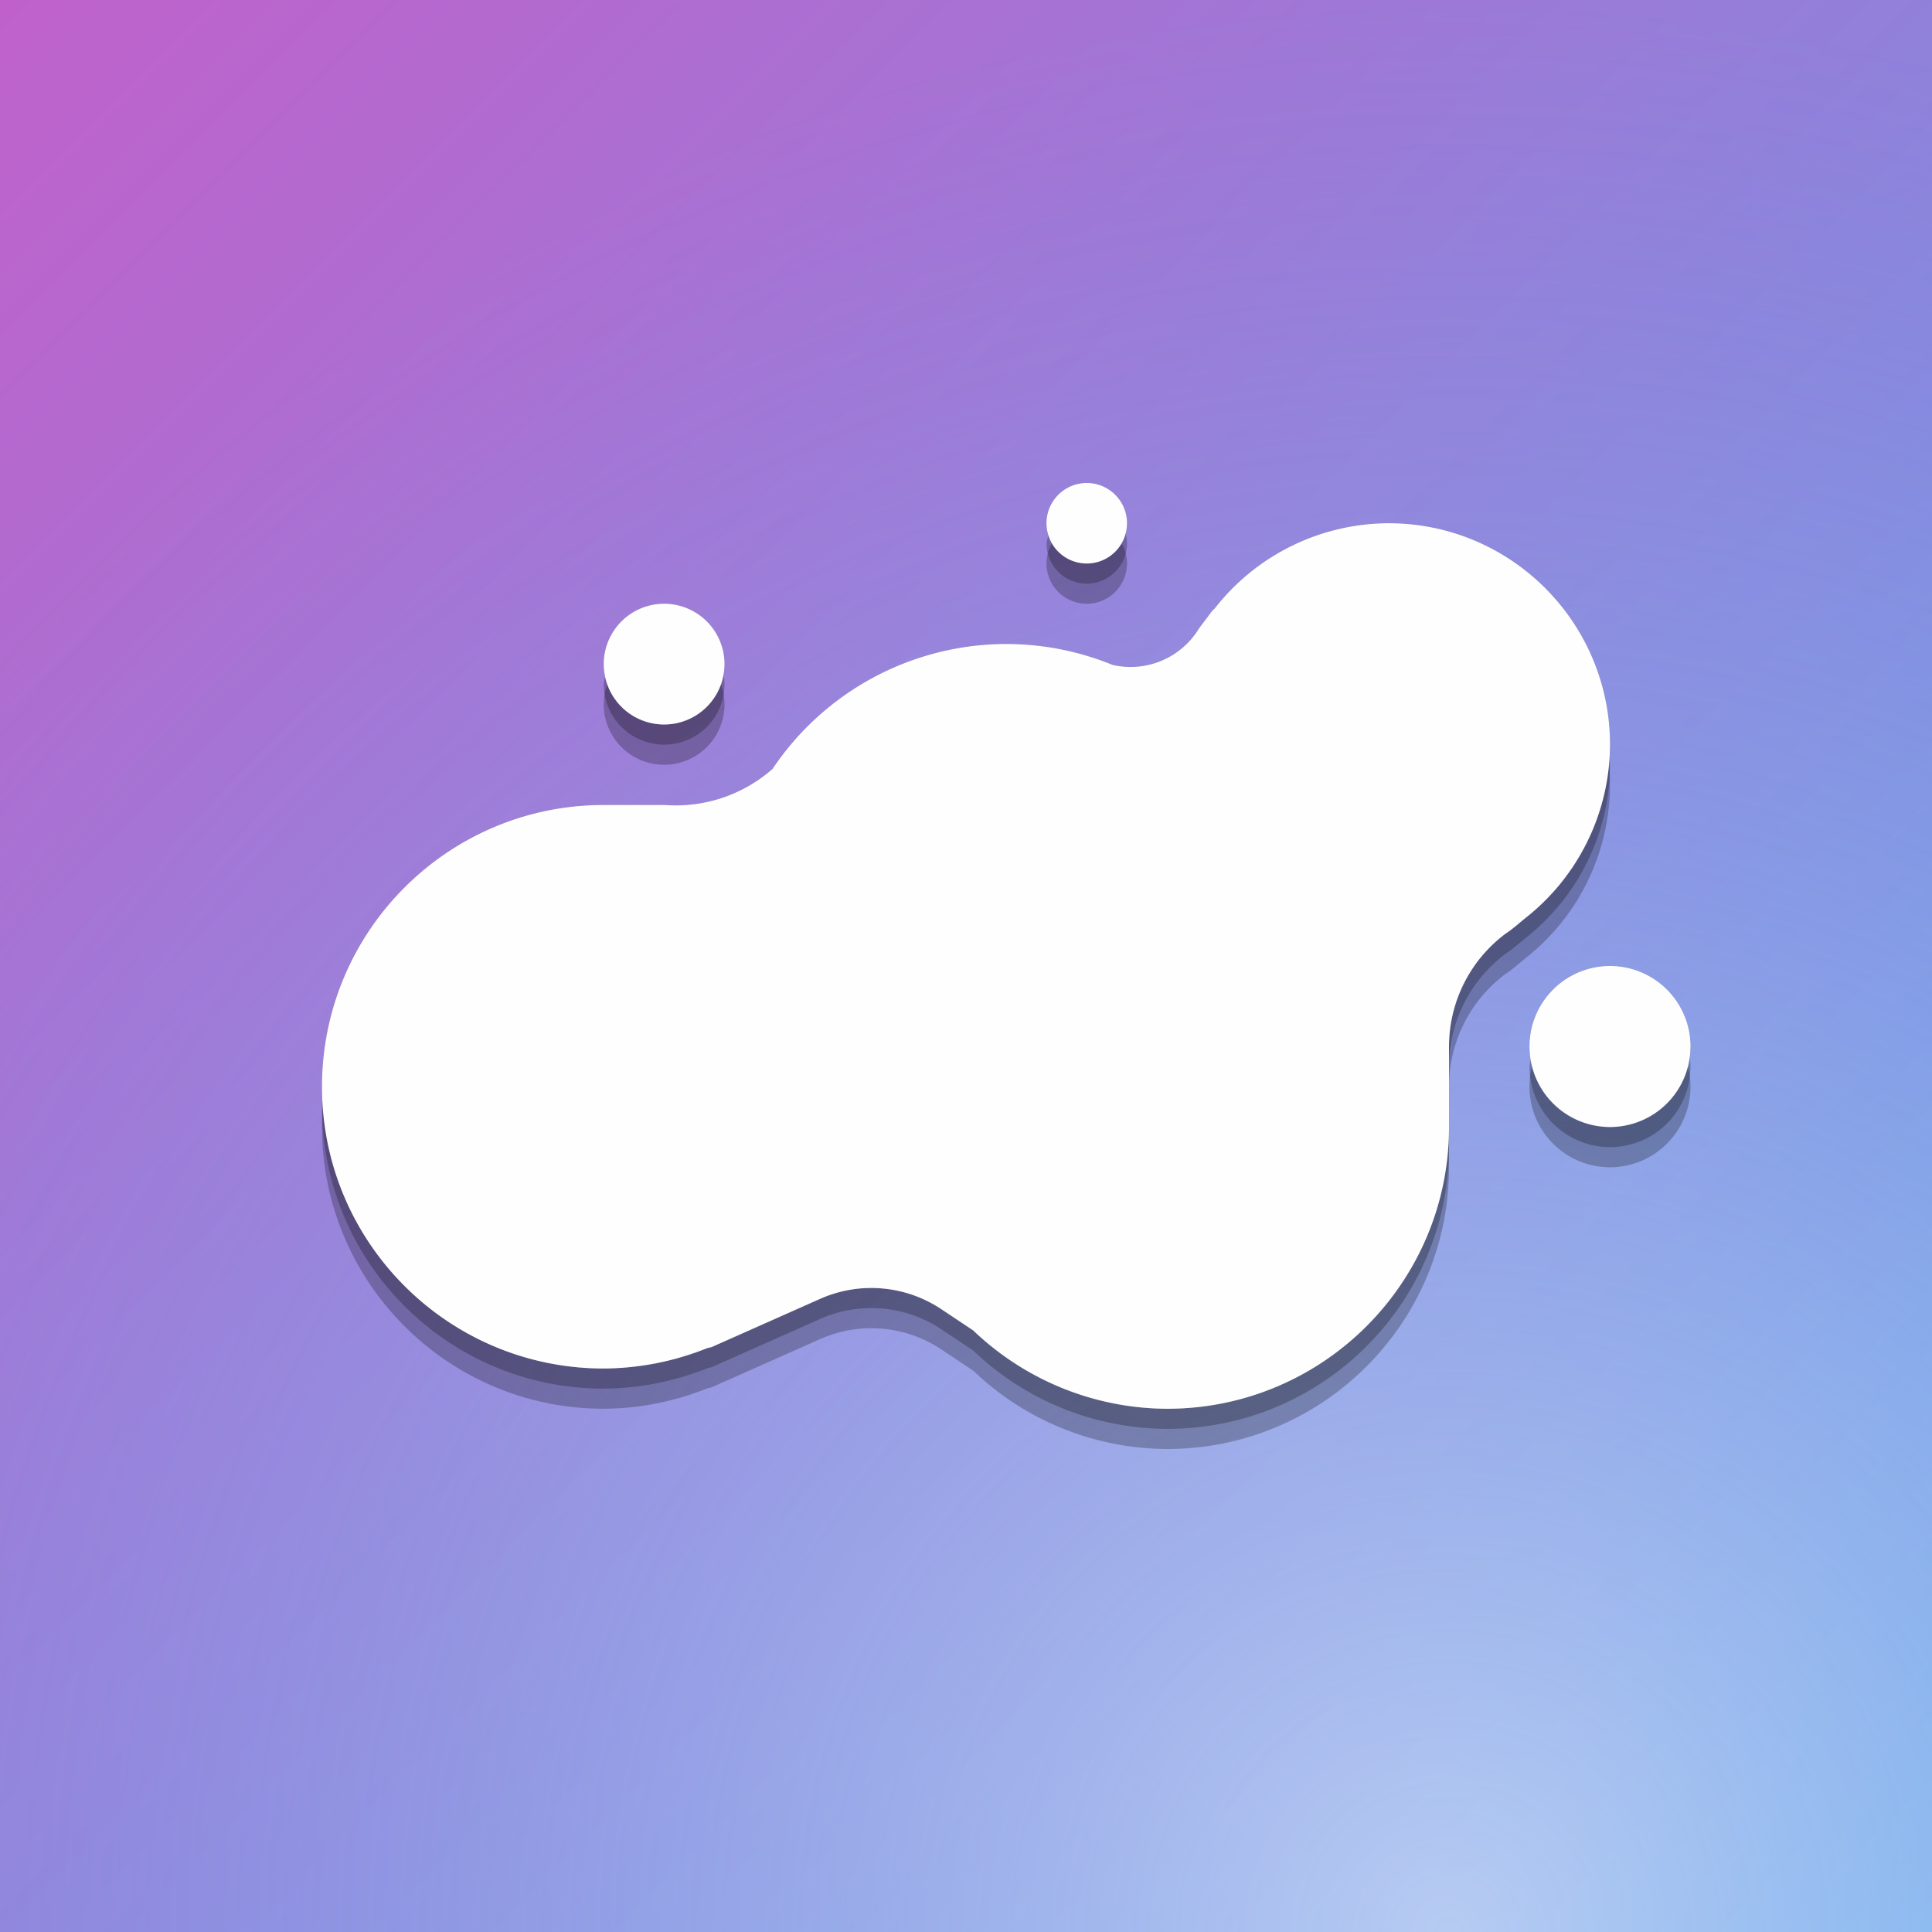 <svg xmlns="http://www.w3.org/2000/svg" xmlns:xlink="http://www.w3.org/1999/xlink" id="svg323" width="96" height="96" version="1.1"><defs id="defs320"><linearGradient id="linearGradient4"><stop id="stop3" offset="0" style="stop-color:#fff;stop-opacity:.5"/><stop id="stop4" offset="1" style="stop-color:#62a0ea;stop-opacity:0"/></linearGradient><linearGradient id="linearGradient1"><stop id="stop1" offset="0" style="stop-color:#c061cb;stop-opacity:1"/><stop id="stop2" offset="1" style="stop-color:#62a0ea;stop-opacity:1"/></linearGradient><linearGradient xlink:href="#linearGradient1" id="linearGradient2" x1="0" x2="96" y1="0" y2="96" gradientUnits="userSpaceOnUse"/><radialGradient xlink:href="#linearGradient4" id="radialGradient2" cx="36" cy="96" r="48" fx="36" fy="96" gradientTransform="matrix(2 0 0 2 0 -96)" gradientUnits="userSpaceOnUse"/><clipPath id="clipPath6" clipPathUnits="userSpaceOnUse"><path id="lpe_path-effect6" d="M6.725 16.725h86.55v64.55H6.725ZM54 24a2 2 0 0 0-2 2 2 2 0 0 0 2 2 2 2 0 0 0 2-2 2 2 0 0 0-2-2m15 2a11 11 0 0 0-8.648 4.244 1 1 0 0 0-.153.156l-.6.8-.046.07a3.98 3.98 0 0 1-4.268 1.77A14 14 0 0 0 50 32a14 14 0 0 0-11.62 6.22l-.034.024a7.27 7.27 0 0 1-5.276 1.758L33 40h-3c-7.732 0-14 6.268-14 14s6.268 14 14 14a14 14 0 0 0 5.162-1.021 1 1 0 0 0 .244-.065l.373-.166.063-.027 4.908-2.182a6.27 6.27 0 0 1 6.023.512l1.588 1.058A14 14 0 0 0 58 70c7.732 0 14-6.268 14-14v-4a7 7 0 0 1 2.8-5.6c.341-.221.673-.52.971-.763A11 11 0 0 0 80 37c0-6.075-4.925-11-11-11m-36 4a3 3 0 0 0-3 3 3 3 0 0 0 3 3 3 3 0 0 0 3-3 3 3 0 0 0-3-3m47 18a4 4 0 0 0-4 4 4 4 0 0 0 4 4 4 4 0 0 0 4-4 4 4 0 0 0-4-4" class="powerclip"/></clipPath><filter id="filter4" width="1.126" height="1.186" x="-.063" y="-.093" style="color-interpolation-filters:sRGB"><feGaussianBlur id="feGaussianBlur4" stdDeviation="1.781"/></filter></defs><g id="layer1"><path id="rect541-6" d="M0 0h96v96H0z" style="fill:url(#linearGradient2);stroke-width:.75;fill-opacity:1"/><path id="rect2" d="M0 0h96v96H0z" style="fill:url(#radialGradient2);stroke-width:.75;fill-opacity:1"/><path id="path4" d="M54 26a2 2 0 0 0-2 2 2 2 0 0 0 2 2 2 2 0 0 0 2-2 2 2 0 0 0-2-2m15 2a11 11 0 0 0-8.648 4.244 1 1 0 0 0-.153.156l-.6.8-.046.07a3.98 3.98 0 0 1-4.268 1.77A14 14 0 0 0 50 34a14 14 0 0 0-11.62 6.22l-.034.024a7.27 7.27 0 0 1-5.276 1.758L33 42h-3c-7.732 0-14 6.268-14 14s6.268 14 14 14a14 14 0 0 0 5.162-1.021 1 1 0 0 0 .244-.065l.373-.166.063-.027 4.908-2.182a6.27 6.27 0 0 1 6.023.512l1.588 1.058A14 14 0 0 0 58 72c7.732 0 14-6.268 14-14v-4a7 7 0 0 1 2.8-5.6c.341-.221.673-.52.971-.763A11 11 0 0 0 80 39c0-6.075-4.925-11-11-11m-36 4a3 3 0 0 0-3 3 3 3 0 0 0 3 3 3 3 0 0 0 3-3 3 3 0 0 0-3-3m47 18a4 4 0 0 0-4 4 4 4 0 0 0 4 4 4 4 0 0 0 4-4 4 4 0 0 0-4-4" clip-path="url(#clipPath6)" style="display:inline;fill:#000;fill-opacity:.25;filter:url(#filter4)"/><path id="path13" d="M55.896 26.385A2 2 0 0 1 54 28a2 2 0 0 1-1.867-1.5A2 2 0 0 0 52 27a2 2 0 0 0 2 2 2 2 0 0 0 2-2 2 2 0 0 0-.104-.615m-19.97 6.988A3 3 0 0 1 33 36a3 3 0 0 1-2.9-2.5 3 3 0 0 0-.1.5 3 3 0 0 0 3 3 3 3 0 0 0 3-3 3 3 0 0 0-.074-.627m44.047 4.08a10.99 10.99 0 0 1-4.202 8.184c-.298.242-.63.542-.97.763A7 7 0 0 0 72 52v1a7 7 0 0 1 2.8-5.6c.341-.221.673-.52.971-.763A11 11 0 0 0 80 38c0-.185-.018-.365-.027-.547m3.963 14.873A4 4 0 0 1 80 56a4 4 0 0 1-3.9-3.5 4 4 0 0 0-.1.5 4 4 0 0 0 4 4 4 4 0 0 0 4-4 4 4 0 0 0-.064-.674M16.026 54.5c-.007.167-.026.331-.026.5 0 7.732 6.268 14 14 14a14 14 0 0 0 5.162-1.021 1 1 0 0 0 .244-.065l.373-.166.063-.027 4.908-2.182a6.27 6.27 0 0 1 6.023.512l1.588 1.058A14 14 0 0 0 58 71c7.732 0 14-6.268 14-14v-1c0 7.732-6.268 14-14 14a14 14 0 0 1-9.639-3.89l-1.588-1.06a6.27 6.27 0 0 0-6.023-.51l-4.908 2.18-.063.028-.373.166a1 1 0 0 1-.244.065A14 14 0 0 1 30 68c-7.563 0-13.71-6.002-13.975-13.5" style="display:inline;opacity:.25;mix-blend-mode:overlay;fill:#000"/><path id="circle2948-7" d="M54 24a2 2 0 0 0-2 2 2 2 0 0 0 2 2 2 2 0 0 0 2-2 2 2 0 0 0-2-2m15 2a11 11 0 0 0-8.648 4.244 1 1 0 0 0-.153.156l-.6.8-.046.07a3.98 3.98 0 0 1-4.268 1.77A14 14 0 0 0 50 32a14 14 0 0 0-11.62 6.22l-.034.024a7.27 7.27 0 0 1-5.276 1.758L33 40h-3c-7.732 0-14 6.268-14 14s6.268 14 14 14a14 14 0 0 0 5.162-1.021 1 1 0 0 0 .244-.065l.373-.166.063-.027 4.908-2.182a6.27 6.27 0 0 1 6.023.512l1.588 1.058A14 14 0 0 0 58 70c7.732 0 14-6.268 14-14v-4a7 7 0 0 1 2.8-5.6c.341-.221.673-.52.971-.763A11 11 0 0 0 80 37c0-6.075-4.925-11-11-11m-36 4a3 3 0 0 0-3 3 3 3 0 0 0 3 3 3 3 0 0 0 3-3 3 3 0 0 0-3-3m47 18a4 4 0 0 0-4 4 4 4 0 0 0 4 4 4 4 0 0 0 4-4 4 4 0 0 0-4-4" style="display:inline;opacity:.5;mix-blend-mode:overlay;fill:#000;fill-opacity:1"/><path id="path8" d="M54 24a2 2 0 0 0-2 2 2 2 0 0 0 2 2 2 2 0 0 0 2-2 2 2 0 0 0-2-2m15 2a11 11 0 0 0-8.648 4.244 1 1 0 0 0-.153.156l-.6.8-.046.07a3.98 3.98 0 0 1-4.268 1.77A14 14 0 0 0 50 32a14 14 0 0 0-11.62 6.22l-.034.024a7.27 7.27 0 0 1-5.276 1.758L33 40h-3c-7.732 0-14 6.268-14 14s6.268 14 14 14a14 14 0 0 0 5.162-1.021 1 1 0 0 0 .244-.065l.373-.166.063-.027 4.908-2.182a6.27 6.27 0 0 1 6.023.512l1.588 1.058A14 14 0 0 0 58 70c7.732 0 14-6.268 14-14v-4a7 7 0 0 1 2.8-5.6c.341-.221.673-.52.971-.763A11 11 0 0 0 80 37c0-6.075-4.925-11-11-11m-36 4a3 3 0 0 0-3 3 3 3 0 0 0 3 3 3 3 0 0 0 3-3 3 3 0 0 0-3-3m47 18a4 4 0 0 0-4 4 4 4 0 0 0 4 4 4 4 0 0 0 4-4 4 4 0 0 0-4-4" style="display:inline;opacity:1;mix-blend-mode:overlay;fill:#fff;fill-opacity:.996"/><path id="path11" d="M54 24a2 2 0 0 0-2 2 2 2 0 0 0 2 2 2 2 0 0 0 2-2 2 2 0 0 0-2-2m15 2a11 11 0 0 0-8.648 4.244 1 1 0 0 0-.153.156l-.6.8-.046.07a3.98 3.98 0 0 1-4.268 1.77A14 14 0 0 0 50 32a14 14 0 0 0-11.62 6.22l-.034.024a7.27 7.27 0 0 1-5.276 1.758L33 40h-3c-7.732 0-14 6.268-14 14s6.268 14 14 14a14 14 0 0 0 5.162-1.021 1 1 0 0 0 .244-.065l.373-.166.063-.027 4.908-2.182a6.27 6.27 0 0 1 6.023.512l1.588 1.058A14 14 0 0 0 58 70c7.732 0 14-6.268 14-14v-4a7 7 0 0 1 2.8-5.6c.341-.221.673-.52.971-.763A11 11 0 0 0 80 37c0-6.075-4.925-11-11-11m-36 4a3 3 0 0 0-3 3 3 3 0 0 0 3 3 3 3 0 0 0 3-3 3 3 0 0 0-3-3m47 18a4 4 0 0 0-4 4 4 4 0 0 0 4 4 4 4 0 0 0 4-4 4 4 0 0 0-4-4" style="display:inline;opacity:.25;mix-blend-mode:normal;fill:#fff;fill-opacity:1"/><path id="path12" d="M54 24a2 2 0 0 0-2 2 2 2 0 0 0 .133.5A2 2 0 0 1 54 25a2 2 0 0 1 1.896 1.385A2 2 0 0 0 56 26a2 2 0 0 0-2-2m15 2a11 11 0 0 0-8.648 4.244 1 1 0 0 0-.153.156l-.6.8-.046.07a3.98 3.98 0 0 1-4.268 1.77A14 14 0 0 0 50 32a14 14 0 0 0-11.62 6.22l-.034.024a7.27 7.27 0 0 1-5.276 1.758L33 40h-3c-7.732 0-14 6.268-14 14 0 .169.02.333.025.5C16.291 47.002 22.437 41 30 41h3l.07.002a7.27 7.27 0 0 0 5.276-1.758l.035-.023A14 14 0 0 1 50 33a14 14 0 0 1 5.285 1.04 3.98 3.98 0 0 0 4.268-1.77l.047-.07.6-.8q.066-.086.152-.156A11 11 0 0 1 69 27c5.89 0 10.686 4.634 10.973 10.453.006-.151.027-.3.027-.453 0-6.075-4.925-11-11-11m-36 4a3 3 0 0 0-3 3 3 3 0 0 0 .1.5A3 3 0 0 1 33 31a3 3 0 0 1 2.926 2.373A3 3 0 0 0 36 33a3 3 0 0 0-3-3m47 18a4 4 0 0 0-4 4 4 4 0 0 0 .1.5A4 4 0 0 1 80 49a4 4 0 0 1 3.936 3.326A4 4 0 0 0 84 52a4 4 0 0 0-4-4" style="display:inline;opacity:.25;mix-blend-mode:normal;fill:#fff"/></g></svg>
